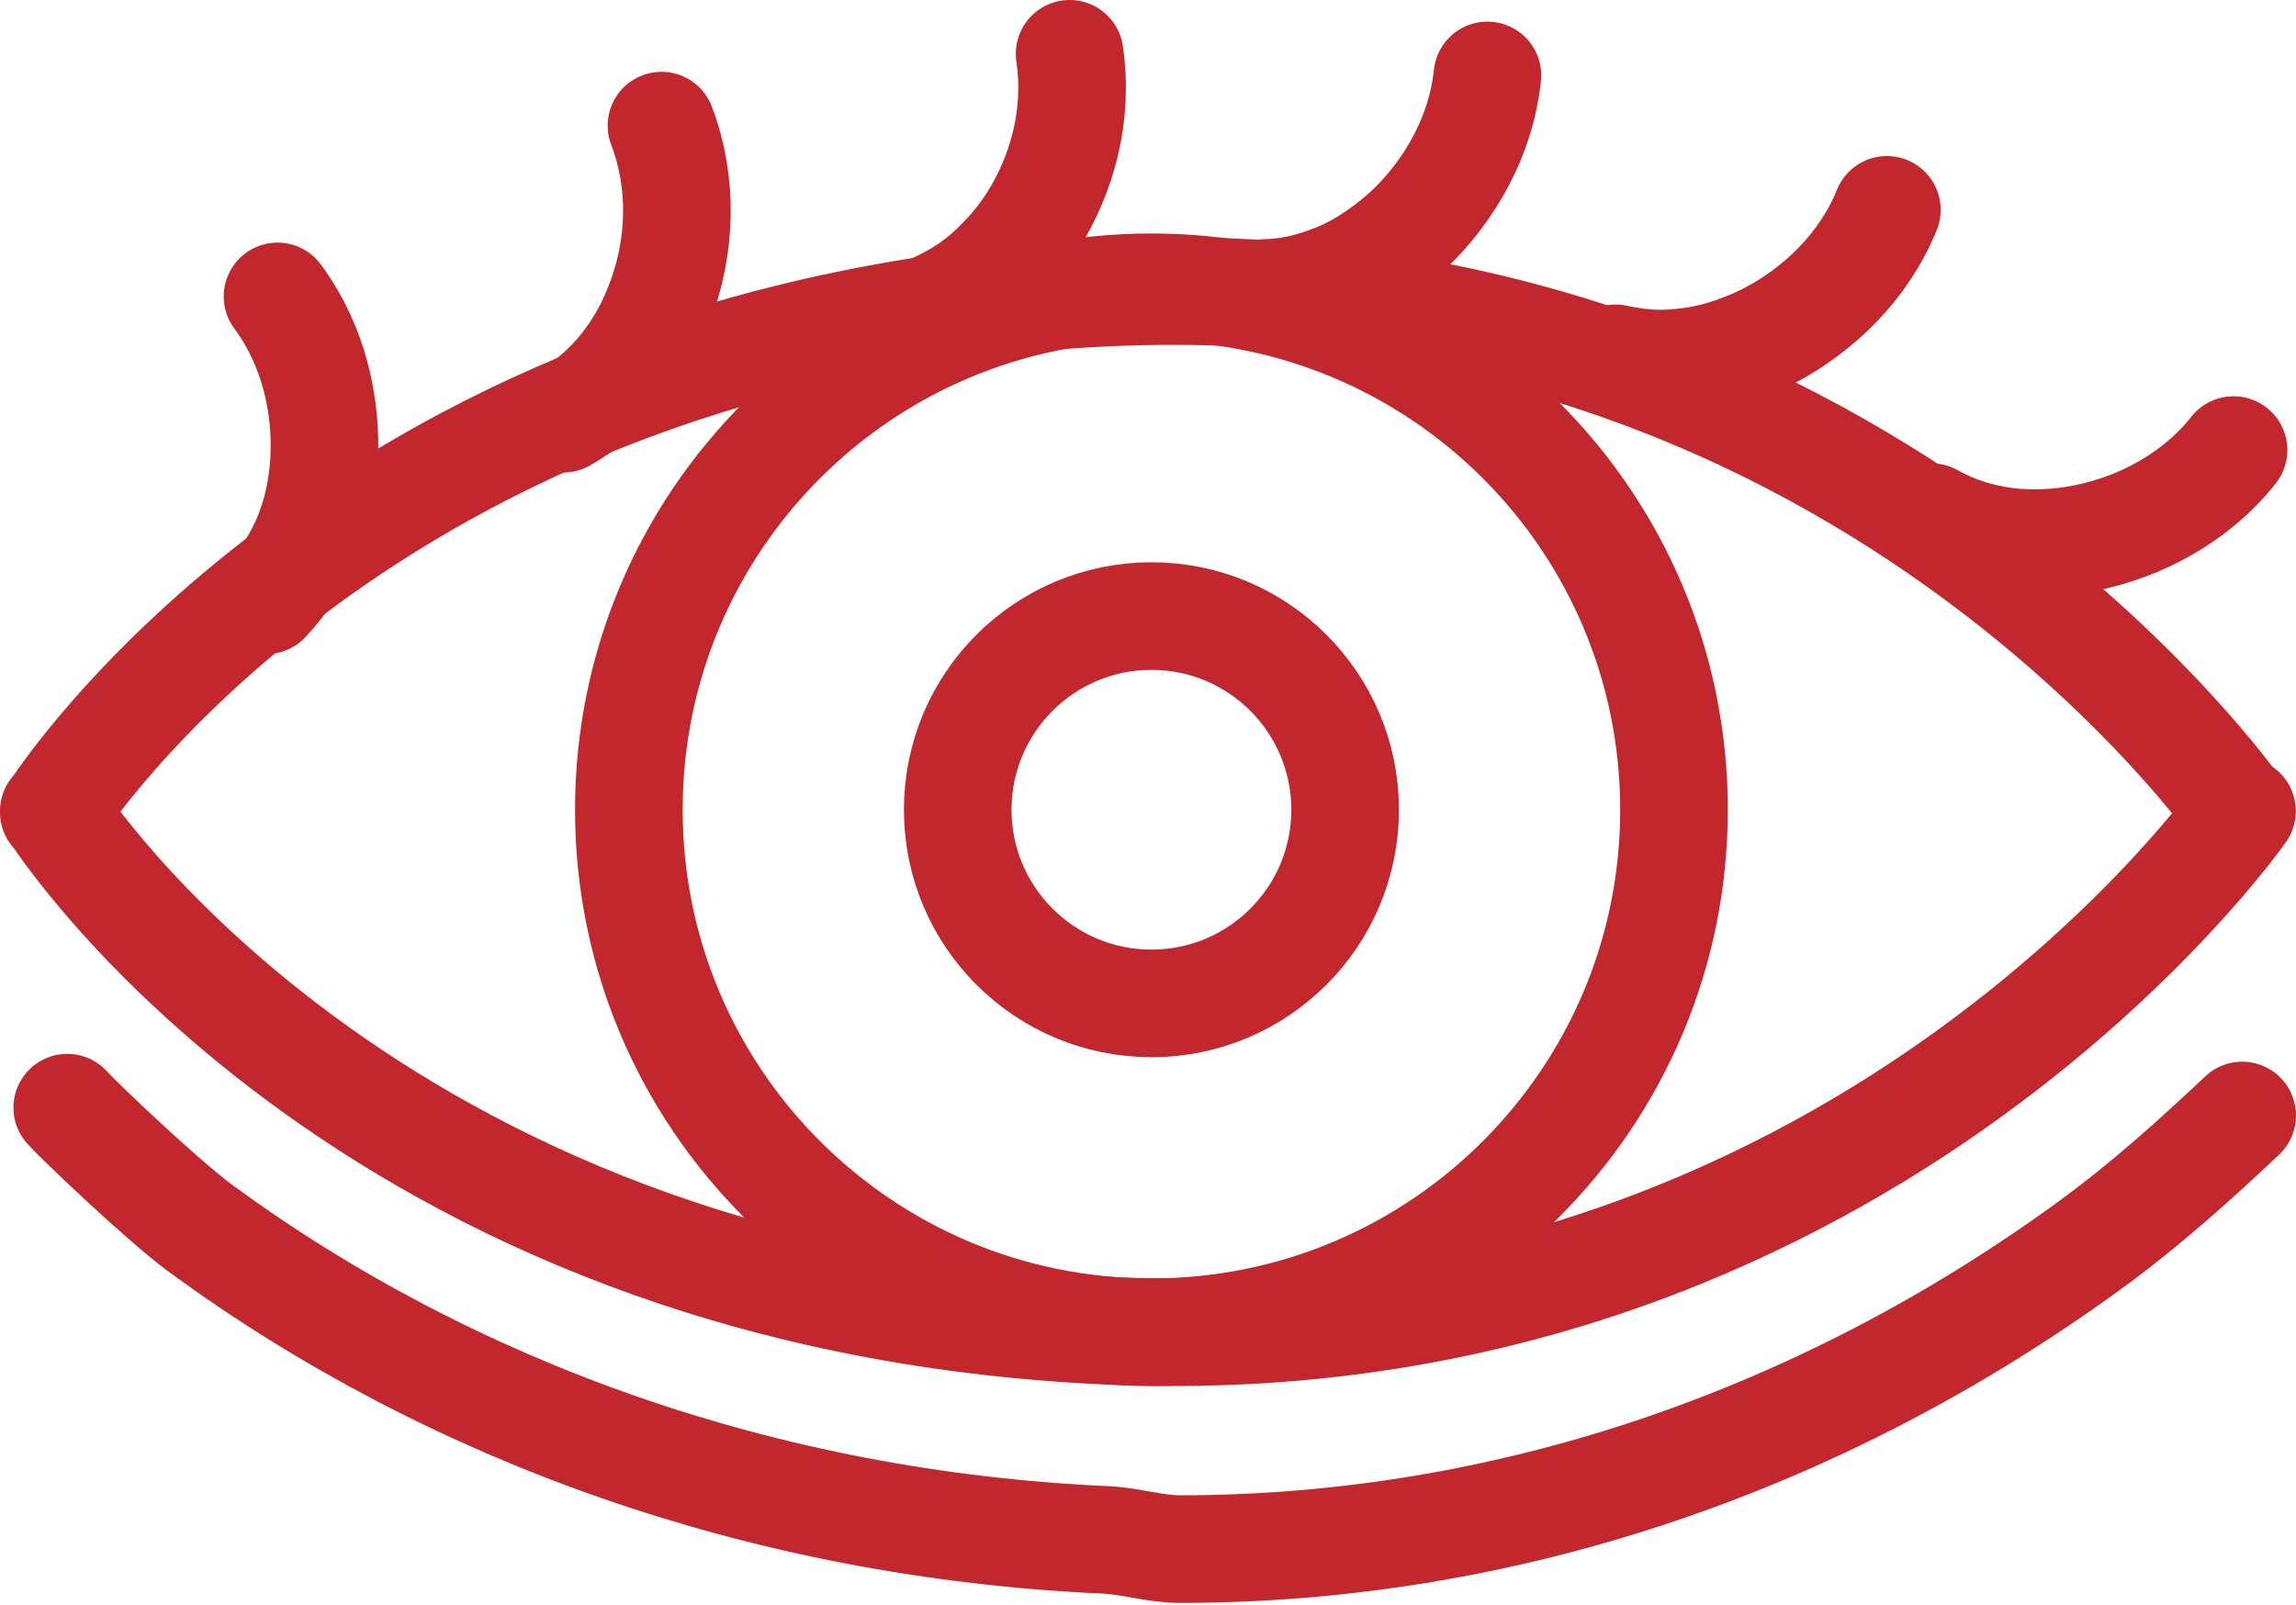 <?xml version="1.0" encoding="UTF-8" standalone="no"?>
<svg width="512px" height="358px" viewBox="0 0 512 358" version="1.1" xmlns="http://www.w3.org/2000/svg" xmlns:xlink="http://www.w3.org/1999/xlink">
    <!-- Generator: Sketch 3.8.3 (29802) - http://www.bohemiancoding.com/sketch -->
    <title>Page 1</title>
    <desc>Created with Sketch.</desc>
    <defs></defs>
    <g id="Page-1" stroke="none" stroke-width="1" fill="none" fill-rule="evenodd" stroke-linecap="round" stroke-linejoin="round">
        <g transform="translate(12, 12)" stroke="#C1272D" stroke-width="24">
            <path d="M487.956,168.917 C487.956,168.917 401.783,292.327 235.037,284.827 C68.289,277.327 0,168.917 0,168.917 L0,169.155 C0,169.155 68.289,60.748 235.037,53.248 C401.783,45.748 487.305,169.155 487.305,169.155 L487.956,168.917 L487.956,168.917 Z" id="Stroke-1"></path>
            <path d="M47.365,121.887 C55.2,113.538 59.493,103.327 60.251,90.966 C60.635,84.837 60.045,78.372 58.423,72.129 C56.777,65.859 54.019,59.687 49.89,54.117" id="Stroke-3"></path>
            <path d="M113.611,81.398 C123.932,75.578 131.45,66.07 135.578,54.279 C139.716,42.751 140.448,28.958 135.512,16.019" id="Stroke-5"></path>
            <path d="M190.247,58.669 C193.172,57.91 195.95,56.822 198.584,55.447 C201.233,54.145 203.744,52.596 206.096,50.766 C208.451,48.965 210.636,46.813 212.678,44.623 C214.715,42.41 216.579,39.977 218.246,37.361 C224.881,26.829 228.537,13.749 226.523,-0.001" id="Stroke-7"></path>
            <path d="M270.625,53.32 C276.561,53.197 282.259,51.505 287.58,49.183 C290.246,47.965 292.832,46.463 295.315,44.713 C297.791,42.994 300.148,41.138 302.383,38.994 C306.84,34.754 310.788,29.554 313.815,23.841 C316.836,18.13 318.966,11.726 319.691,4.826" id="Stroke-9"></path>
            <path d="M348.279,67.926 C349.716,68.271 351.181,68.471 352.618,68.687 C354.054,68.902 355.498,69.031 356.946,69.079 C358.395,69.128 359.849,69.097 361.306,68.988 C362.035,68.934 362.765,68.857 363.493,68.769 C364.213,68.701 364.933,68.615 365.654,68.509 C368.537,68.087 371.423,67.369 374.281,66.384 C375.716,65.878 377.129,65.341 378.517,64.767 C379.912,64.179 381.295,63.528 382.662,62.813 C388.126,59.95 393.347,56.081 397.831,51.459 C402.328,46.798 406.157,41.232 408.768,34.808" id="Stroke-11"></path>
            <path d="M418.719,103.355 C429.004,109.143 441.047,110.416 453.168,107.981 C459.237,106.717 465.233,104.565 470.902,101.306 C476.532,98.082 481.765,93.83 486.072,88.388" id="Stroke-13"></path>
            <path d="M361.3,168.611 C361.3,232.97 309.126,285.144 244.767,285.144 C180.407,285.144 128.235,232.97 128.235,168.611 C128.235,104.252 180.407,52.078 244.767,52.078 C309.126,52.078 361.3,104.252 361.3,168.611 L361.3,168.611 Z" id="Stroke-15"></path>
            <path d="M287.962,168.611 C287.962,192.466 268.623,211.806 244.767,211.806 C220.911,211.806 201.571,192.466 201.571,168.611 C201.571,144.756 220.911,125.416 244.767,125.416 C268.623,125.416 287.962,144.756 287.962,168.611 L287.962,168.611 Z" id="Stroke-17"></path>
            <path d="M3,235.061 C5.807,238.191 24.534,255.997 32.855,262.087 C88.773,303.015 158.506,328.047 234.515,331.465 C240.034,331.714 245.6,333.523 251.057,333.523 L251.078,333.523 C324.263,333.523 394.24,309.125 453.446,266.17 C466.831,256.459 478.352,245.899 488,236.811" id="Stroke-19"></path>
        </g>
    </g>
</svg>